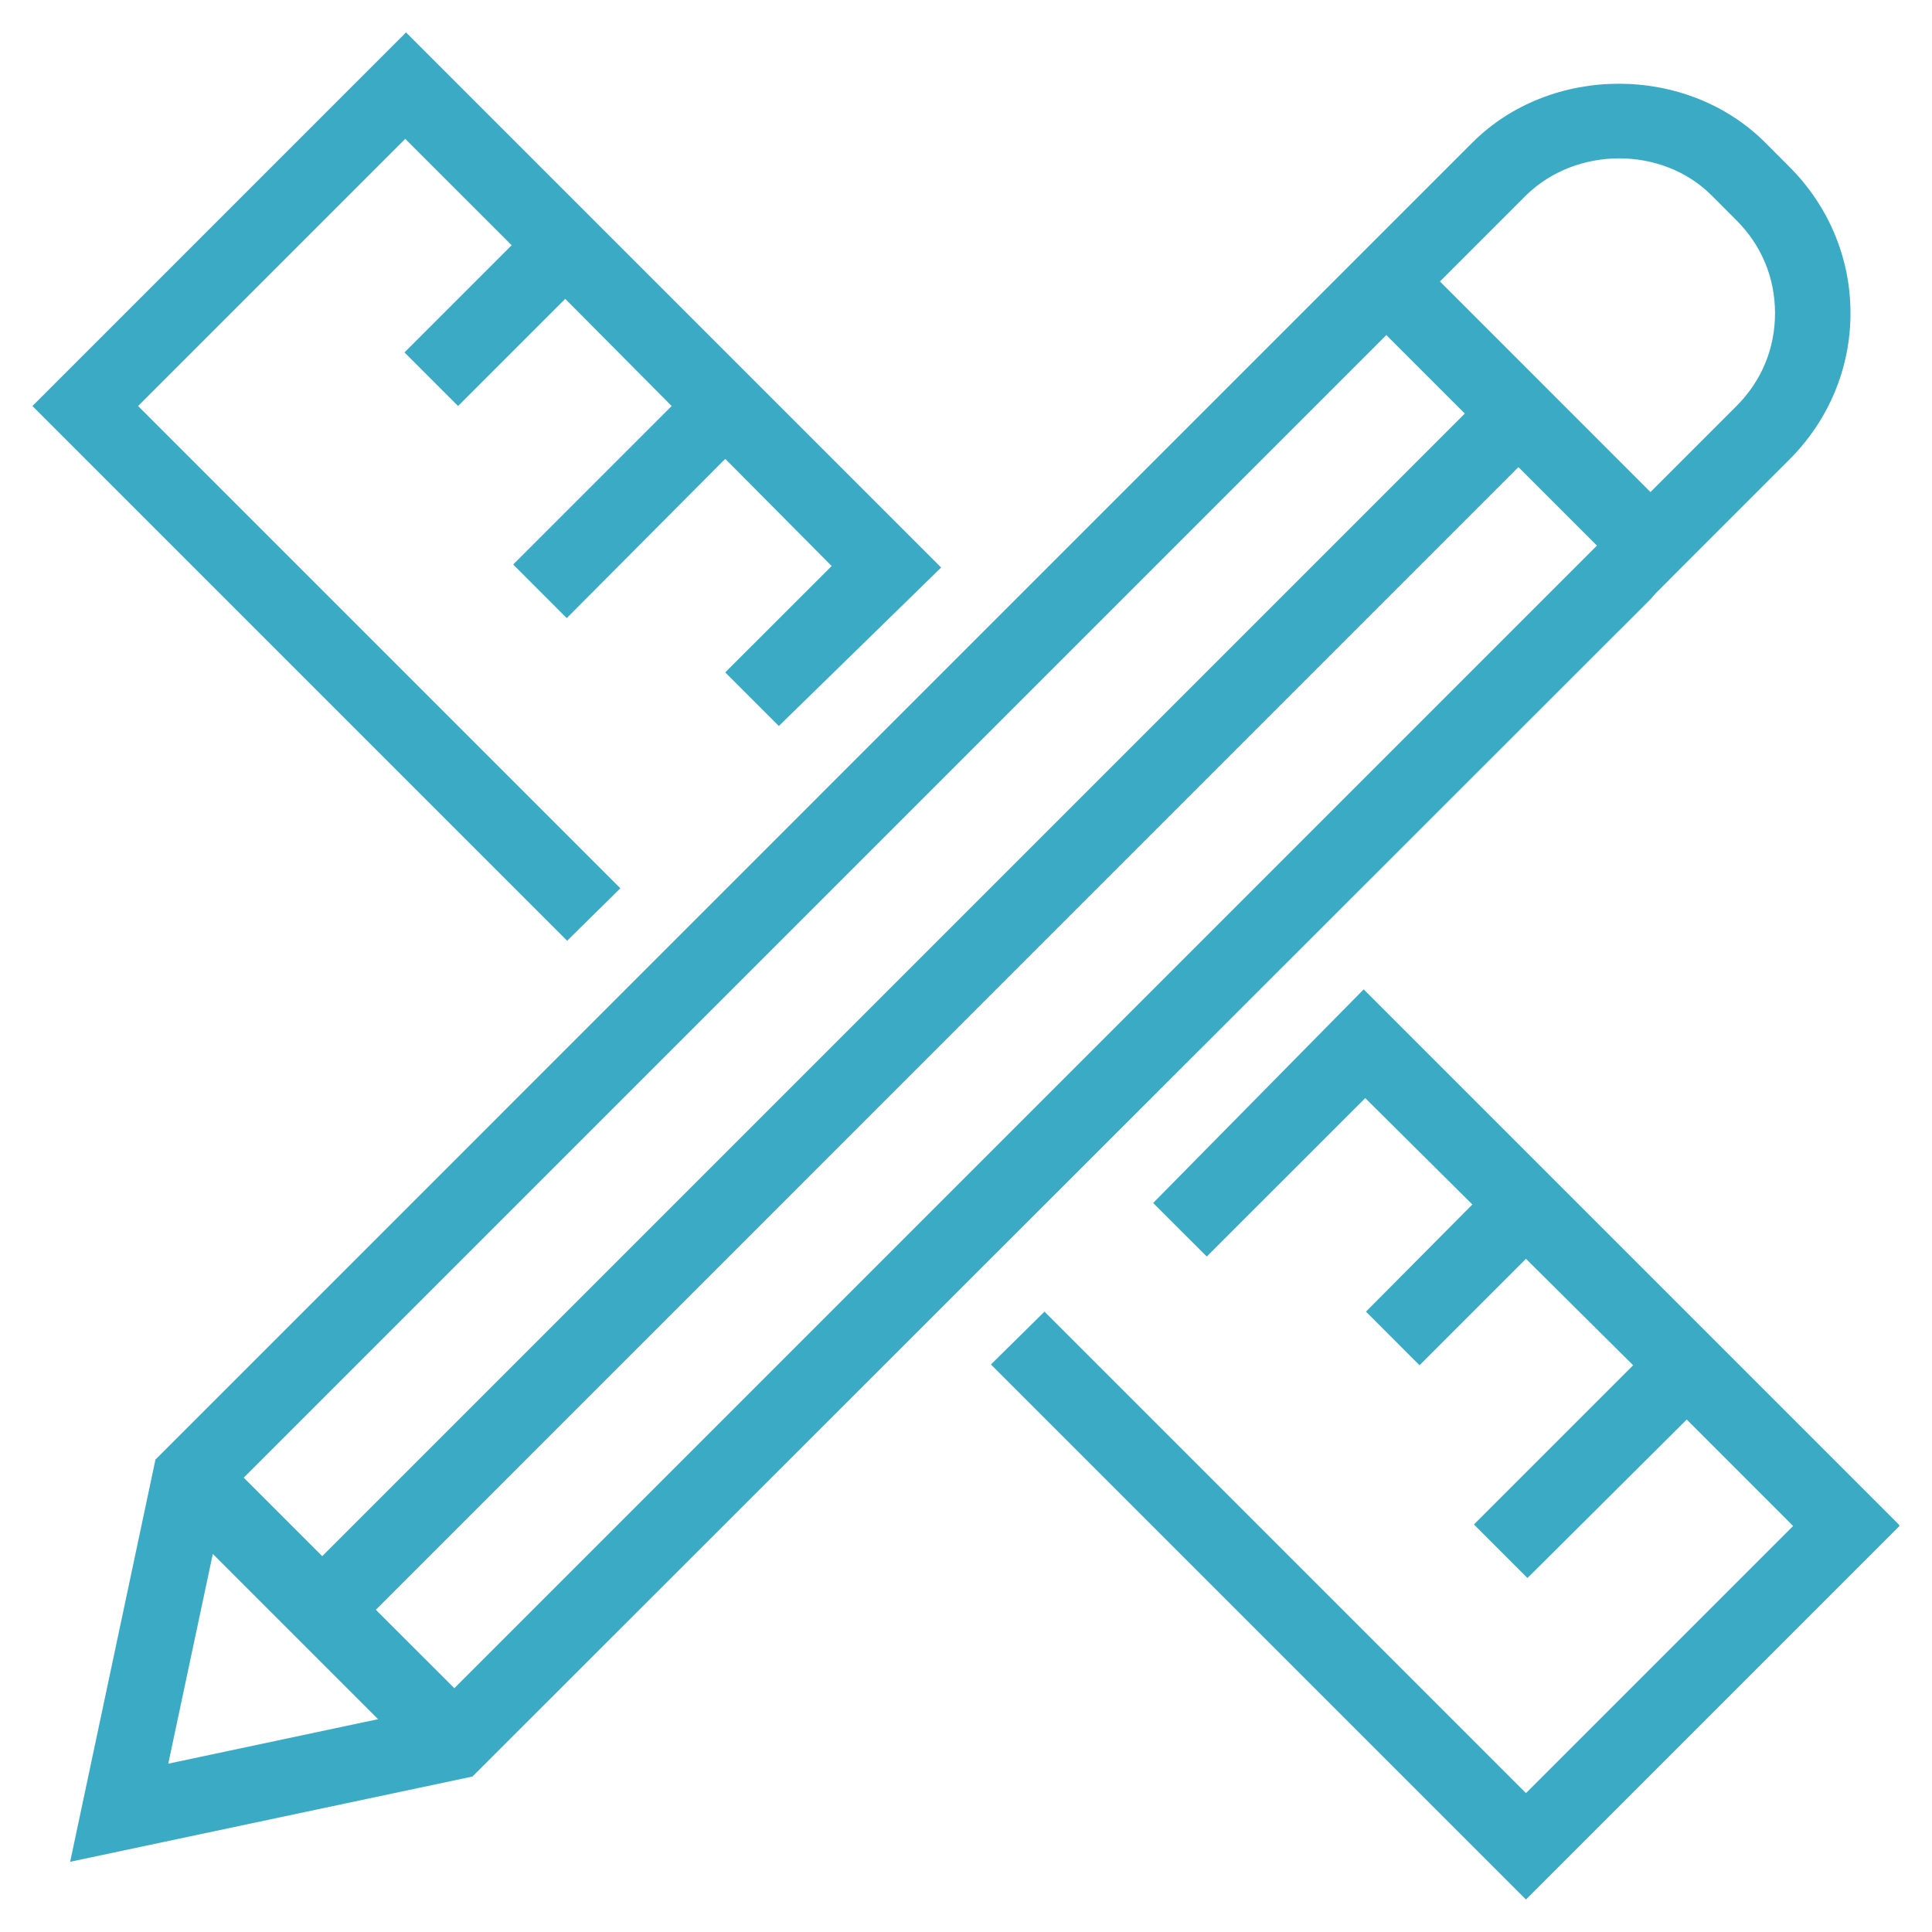 <svg width="32" height="32" viewBox="0 0 32 32" fill="none" xmlns="http://www.w3.org/2000/svg">
<path d="M27.337 9.925L27.425 9.825L28.212 9.037L29.637 7.612C30.288 6.962 30.65 6.1 30.65 5.187C30.65 4.275 30.288 3.412 29.637 2.762L29.238 2.362C27.938 1.062 25.688 1.062 24.387 2.362L22.962 3.787L2.712 24.038L2.575 24.175L1.162 30.837L7.825 29.425L27.337 9.925ZM25.275 3.237C26.1 2.425 27.525 2.412 28.35 3.237L28.762 3.65C29.175 4.062 29.4 4.6 29.4 5.187C29.4 5.775 29.175 6.312 28.762 6.725L27.337 8.15L23.85 4.662L25.275 3.237ZM22.962 5.55L24.262 6.85L5.337 25.775L4.037 24.475L22.962 5.55ZM2.787 29.212L3.525 25.738L6.262 28.475L2.787 29.212ZM7.525 27.962L6.225 26.663L25.15 7.737L26.45 9.037L7.525 27.962ZM9.4 15.588L0.537 6.725L6.725 0.537L15.588 9.4L12.9 12.025L12.012 11.137L13.775 9.375L12.012 7.6L9.387 10.238L8.5 9.35L11.125 6.725L9.362 4.95L7.587 6.725L6.7 5.837L8.475 4.062L6.712 2.3L2.287 6.725L10.275 14.713L9.387 15.588H9.4ZM31.462 25.275L25.275 31.462L16.413 22.6L17.3 21.725L25.275 29.7L29.7 25.275L27.938 23.512L25.3 26.137L24.413 25.25L27.05 22.613L25.275 20.85L23.512 22.613L22.625 21.725L24.387 19.95L22.613 18.188L19.988 20.812L19.1 19.925L22.587 16.387L31.45 25.25L31.462 25.275Z" fill="#3baac5"/>
</svg>
